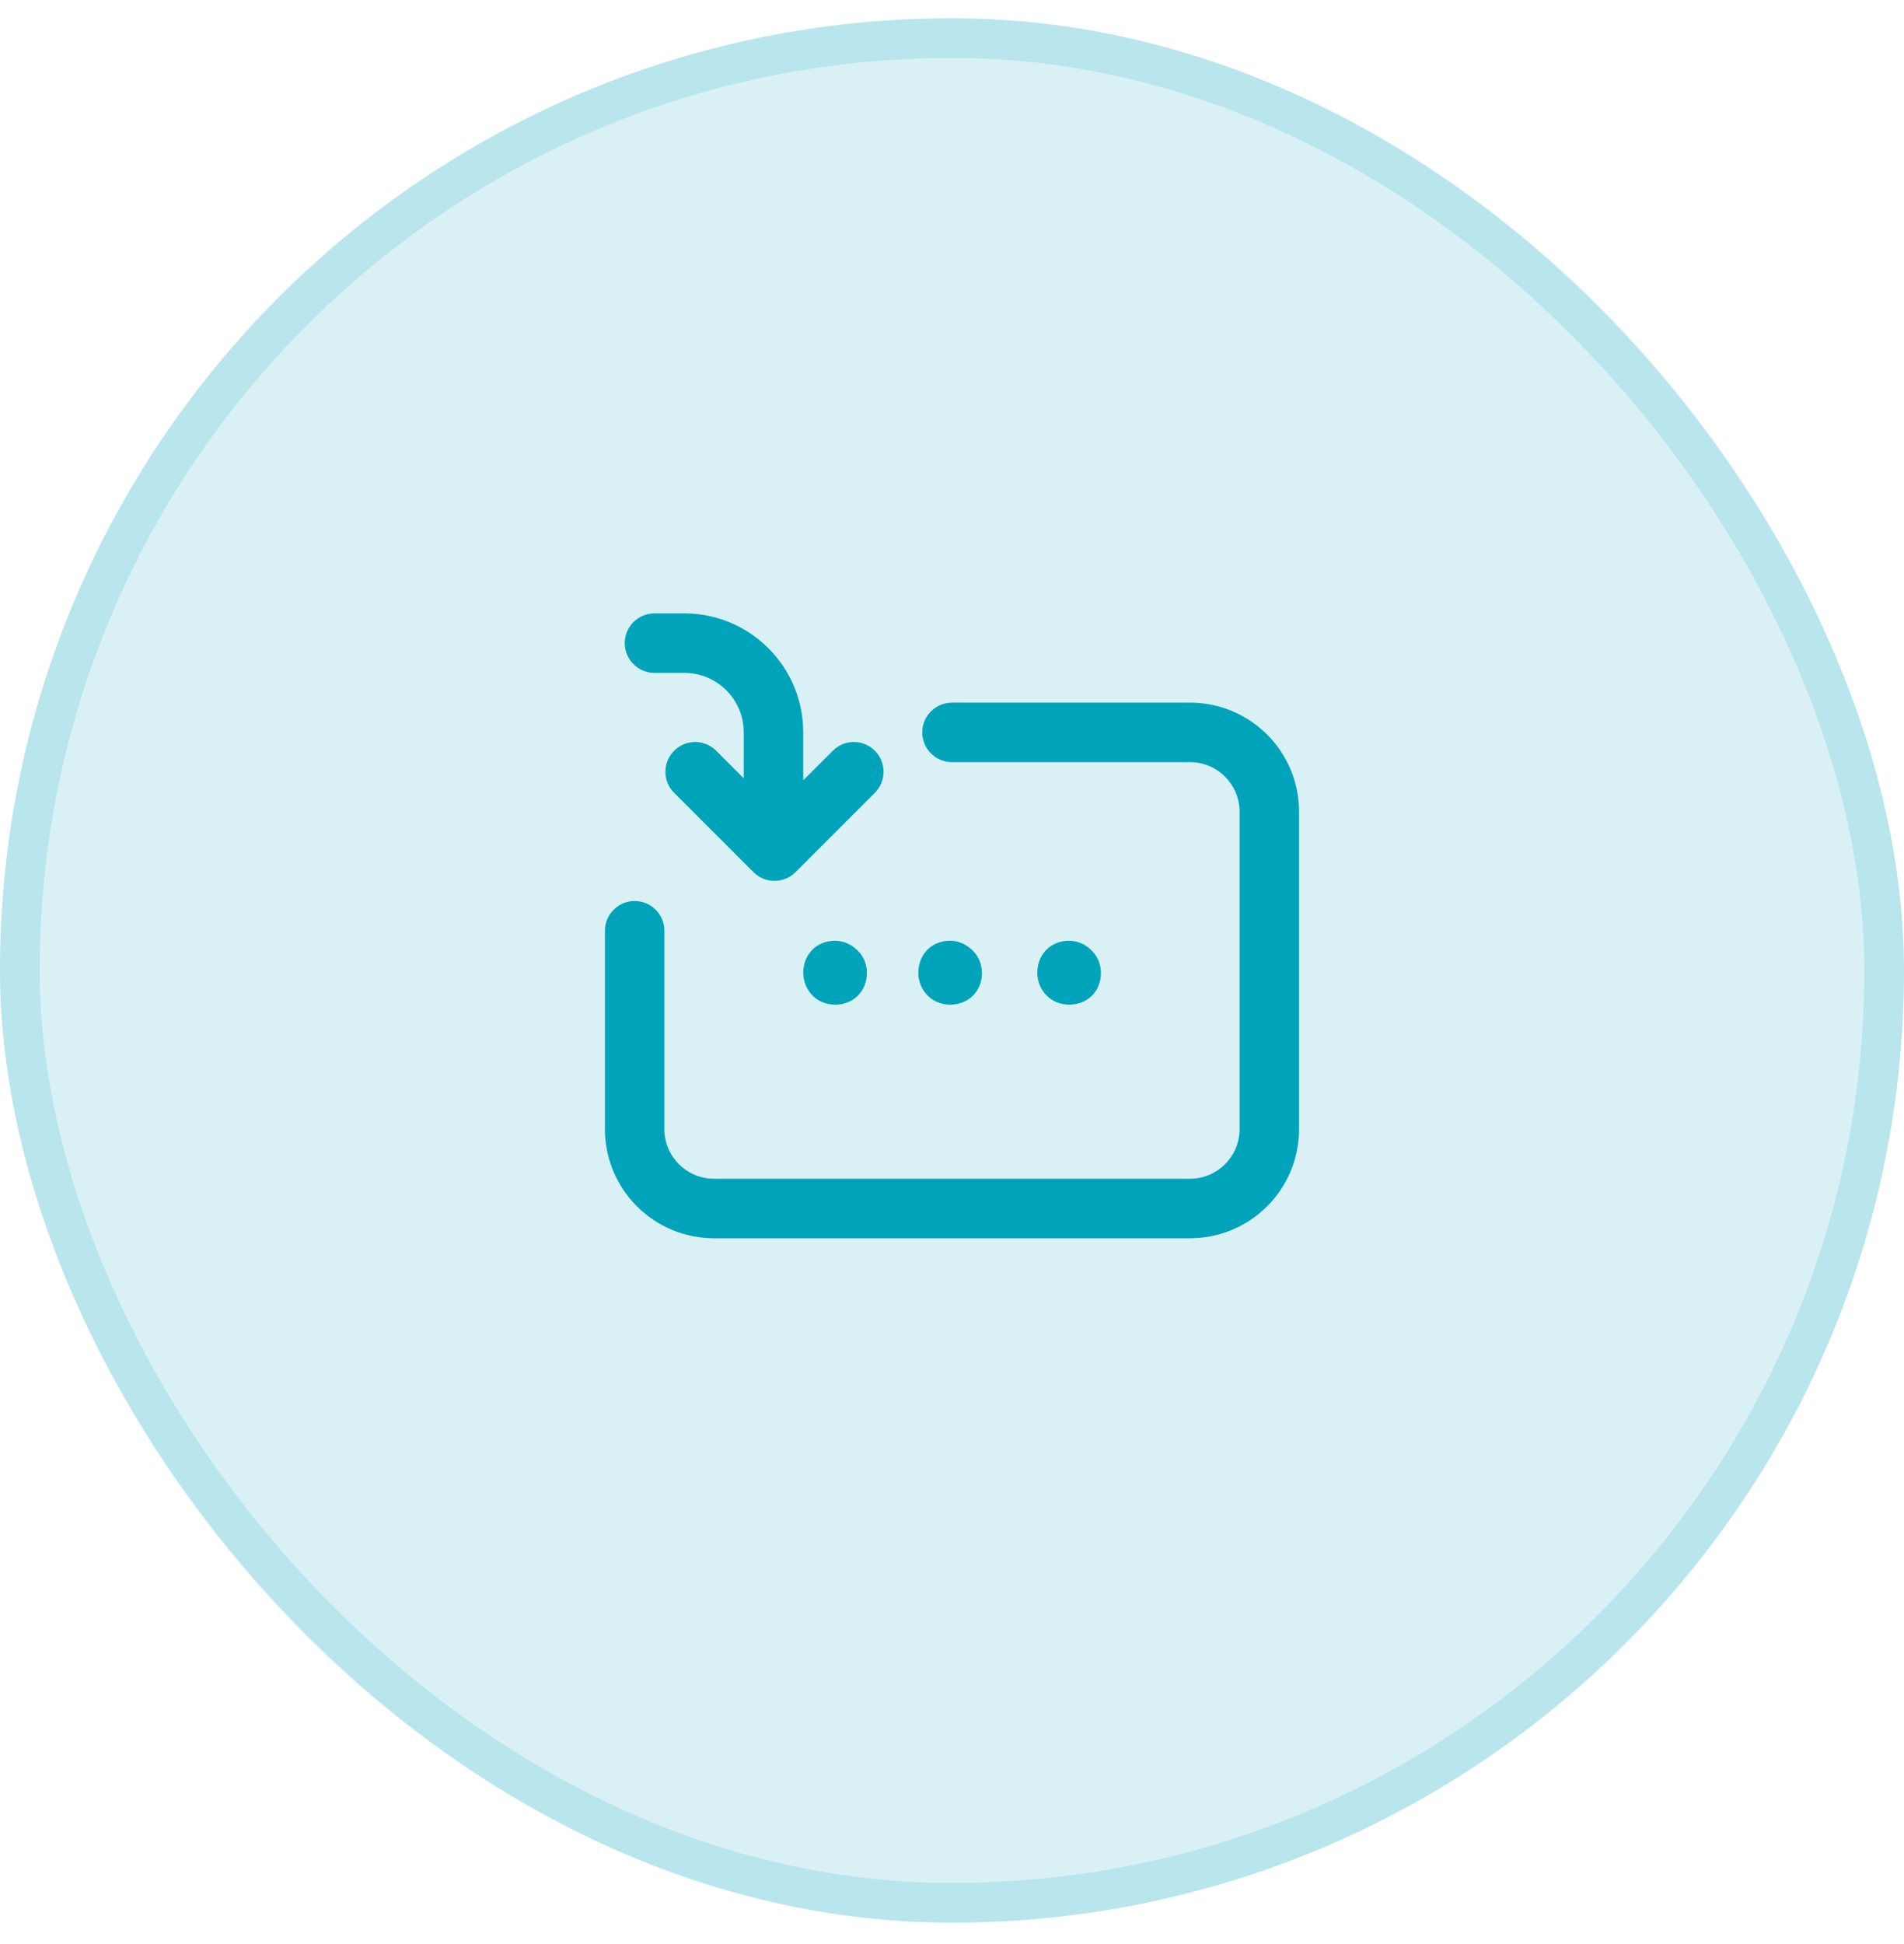 <svg width="48" height="49" viewBox="0 0 48 49" fill="none" xmlns="http://www.w3.org/2000/svg">
<rect y="0.46" width="48" height="48" rx="24" fill="#00A4BA" fill-opacity="0.15"/>
<path fill-rule="evenodd" clip-rule="evenodd" d="M16.5 15.46L17.25 15.46C18.907 15.46 20.25 16.803 20.25 18.46V19.667L20.995 18.922C21.288 18.629 21.762 18.629 22.055 18.922C22.348 19.215 22.348 19.69 22.055 19.983L20.055 21.983C19.762 22.276 19.288 22.276 18.995 21.983L16.995 19.983C16.702 19.69 16.702 19.215 16.995 18.922C17.288 18.629 17.762 18.629 18.055 18.922L18.75 19.617V18.46C18.75 17.631 18.078 16.96 17.25 16.96L16.5 16.96C16.086 16.96 15.75 16.624 15.75 16.21C15.75 15.796 16.086 15.46 16.5 15.46ZM23.25 18.46C23.25 18.046 23.586 17.71 24 17.71H30C31.519 17.71 32.75 18.941 32.75 20.46V28.46C32.75 29.979 31.519 31.21 30 31.21H18C16.481 31.21 15.25 29.979 15.25 28.46V23.46C15.25 23.046 15.586 22.71 16 22.71C16.414 22.71 16.75 23.046 16.75 23.46V28.46C16.75 29.15 17.31 29.71 18 29.71H30C30.69 29.71 31.25 29.15 31.25 28.46V20.46C31.25 19.77 30.69 19.21 30 19.21H24C23.586 19.21 23.25 18.874 23.25 18.46ZM21.604 23.942C21.612 23.949 21.62 23.957 21.628 23.965C21.787 24.124 21.827 24.305 21.837 24.352C21.853 24.427 21.855 24.493 21.854 24.54C21.853 24.616 21.84 24.754 21.767 24.9C21.695 25.046 21.577 25.163 21.432 25.236C21.275 25.314 21.129 25.323 21.057 25.323C20.984 25.323 20.838 25.314 20.681 25.236C20.609 25.2 20.543 25.152 20.486 25.095C20.306 24.915 20.263 24.703 20.253 24.587C20.247 24.518 20.249 24.433 20.268 24.342C20.281 24.272 20.304 24.204 20.336 24.14C20.527 23.758 20.901 23.71 21.038 23.71C21.208 23.71 21.427 23.767 21.604 23.942ZM24.518 23.955C24.521 23.958 24.524 23.961 24.528 23.965C24.682 24.119 24.724 24.294 24.734 24.34C24.751 24.414 24.755 24.479 24.755 24.526C24.755 24.602 24.745 24.747 24.668 24.9C24.596 25.046 24.478 25.163 24.333 25.236C24.176 25.314 24.03 25.323 23.957 25.323C23.885 25.323 23.739 25.314 23.582 25.236C23.51 25.2 23.444 25.152 23.387 25.095C23.207 24.915 23.163 24.703 23.154 24.587C23.148 24.518 23.15 24.433 23.169 24.342C23.182 24.272 23.205 24.204 23.237 24.14C23.427 23.758 23.802 23.71 23.939 23.71C24.11 23.71 24.33 23.767 24.508 23.945C24.511 23.948 24.514 23.951 24.518 23.955ZM27.518 23.955C27.521 23.958 27.524 23.961 27.528 23.965C27.682 24.119 27.724 24.294 27.734 24.34C27.751 24.414 27.755 24.479 27.755 24.526C27.755 24.602 27.745 24.747 27.668 24.9C27.596 25.046 27.478 25.163 27.333 25.236C27.176 25.314 27.03 25.323 26.957 25.323C26.885 25.323 26.739 25.314 26.582 25.236C26.51 25.2 26.444 25.152 26.387 25.095C26.207 24.915 26.163 24.703 26.154 24.587C26.148 24.518 26.15 24.433 26.169 24.342C26.182 24.272 26.205 24.204 26.237 24.14C26.427 23.758 26.802 23.71 26.939 23.71C27.11 23.71 27.33 23.767 27.508 23.945C27.511 23.948 27.514 23.951 27.518 23.955Z" fill="#00A4BA"/>
<rect x="0.5" y="0.96" width="47" height="47" rx="23.5" stroke="#00A4BA" stroke-opacity="0.15"/>
</svg>
